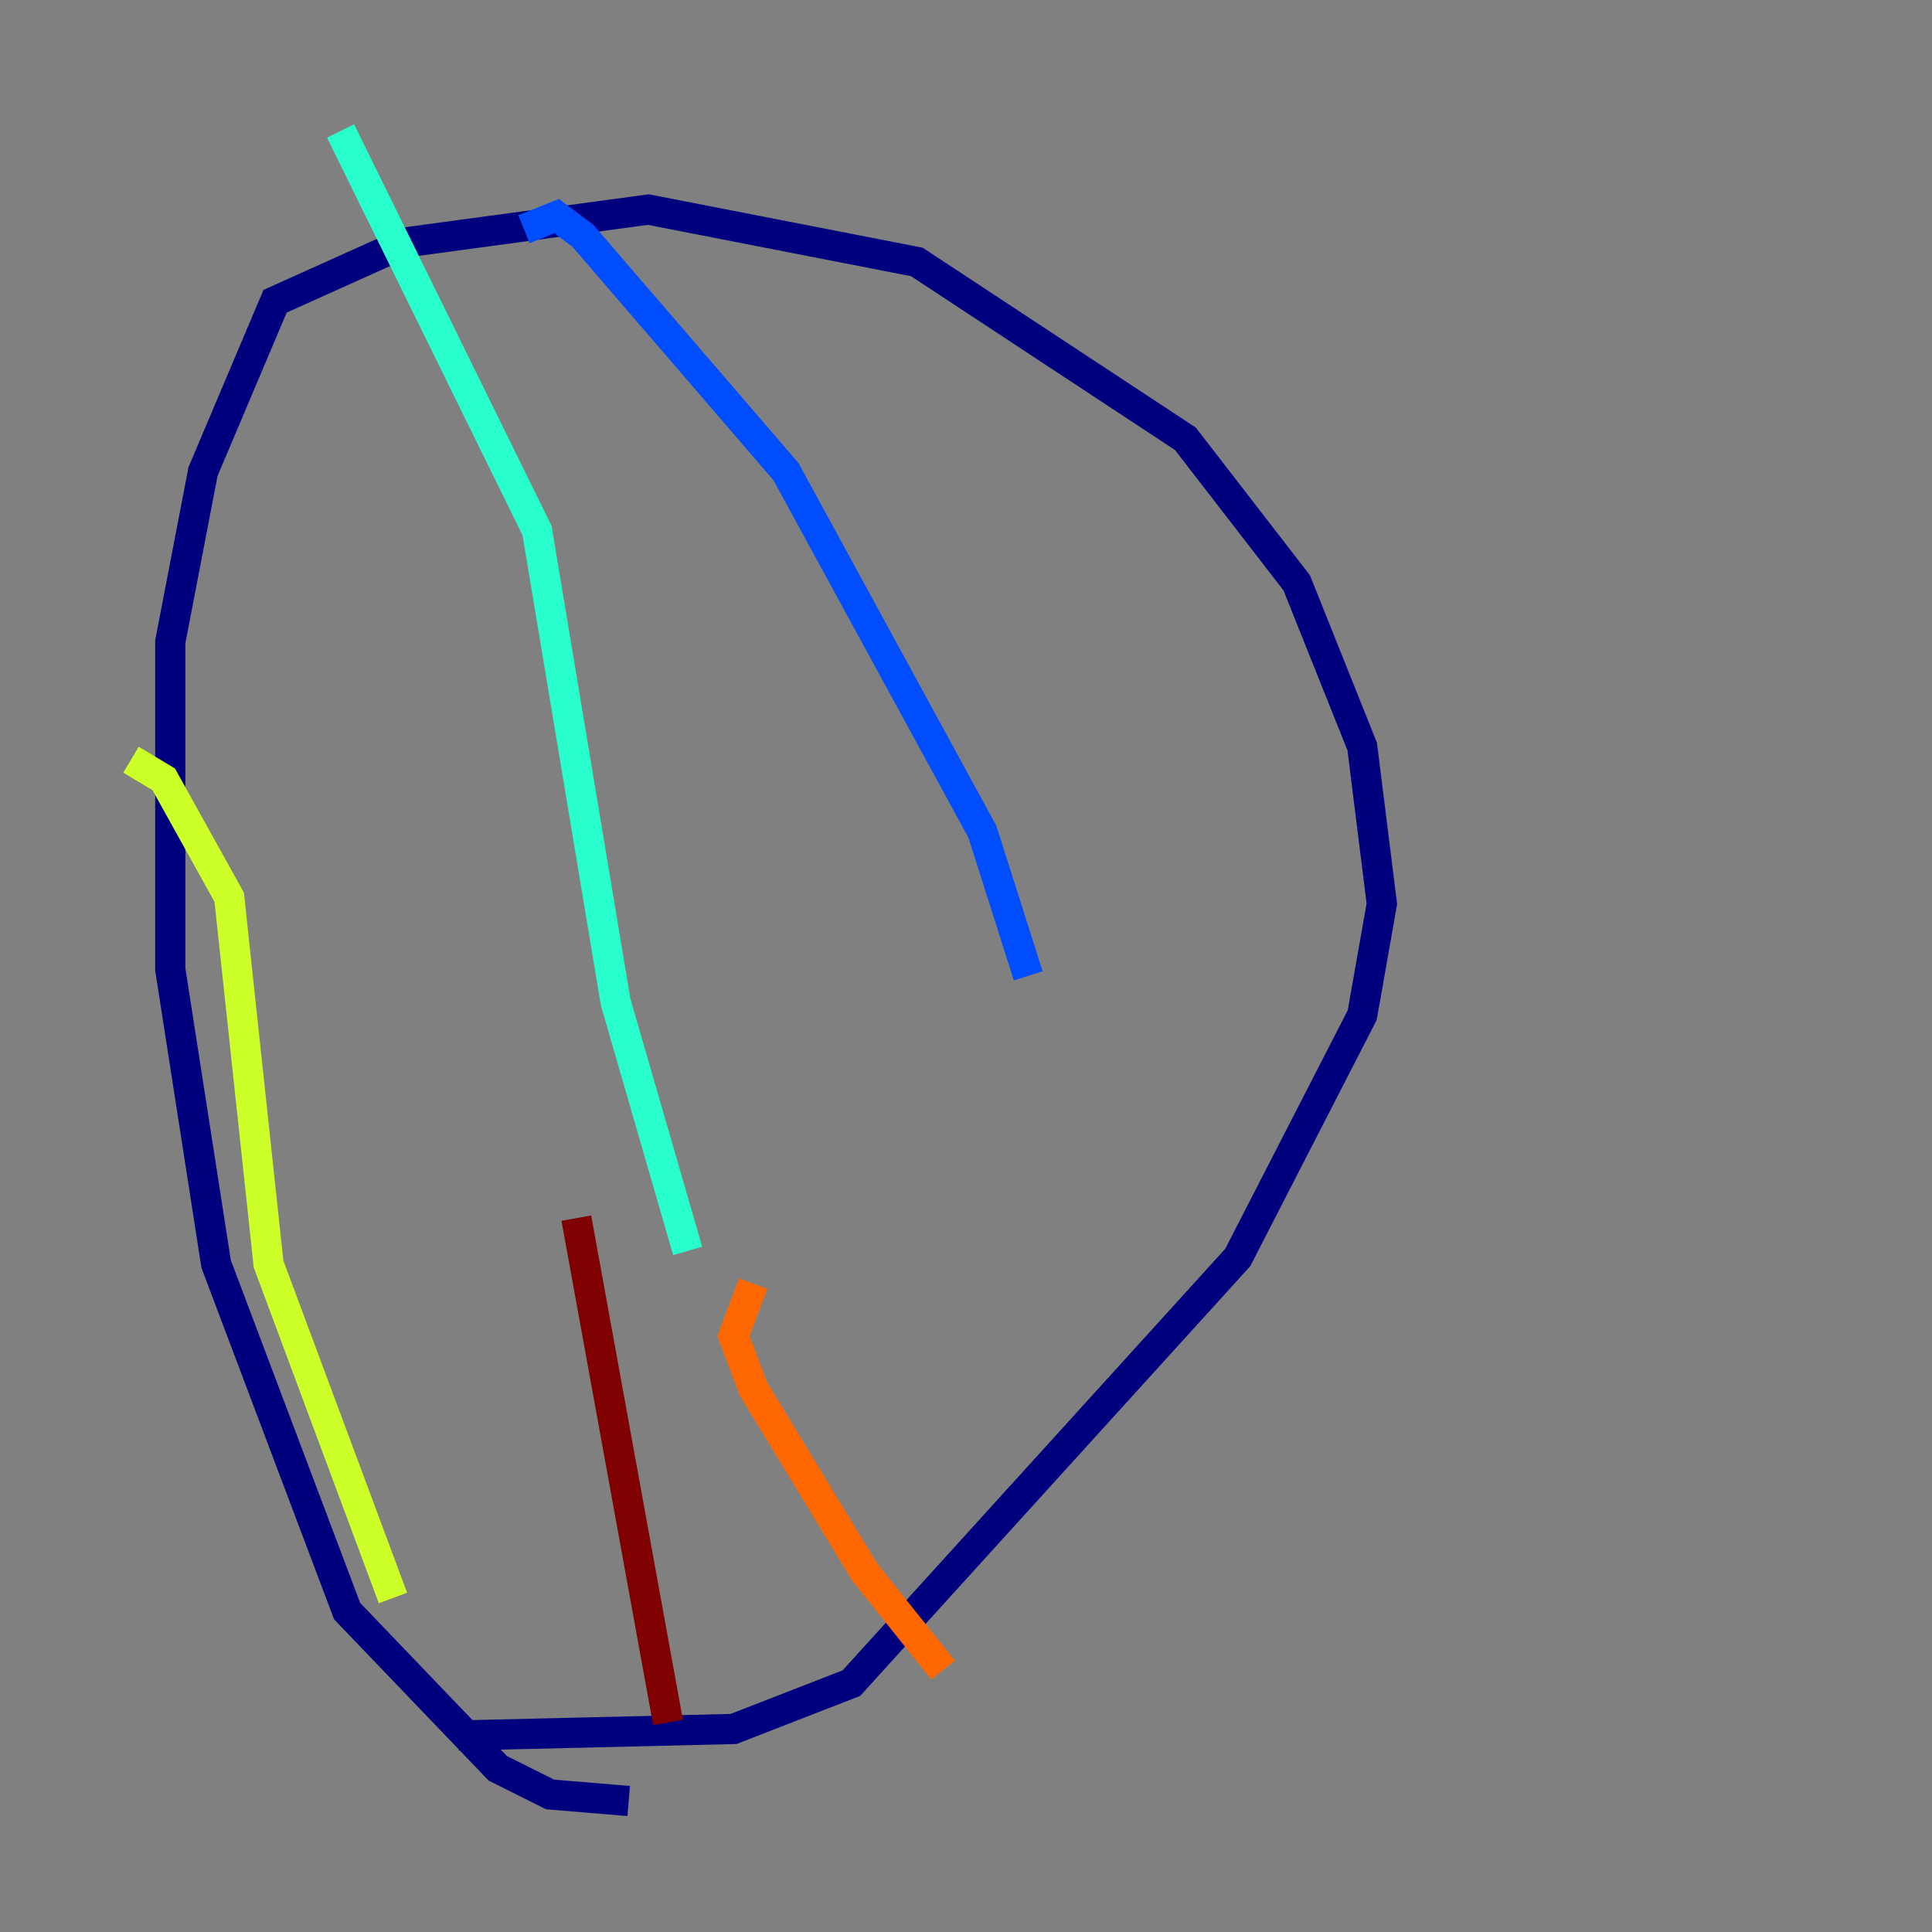 <?xml version="1.0" encoding="utf-8" ?>
<svg baseProfile="tiny" height="128" version="1.2" viewBox="0,0,128,128" width="128" xmlns="http://www.w3.org/2000/svg" xmlns:ev="http://www.w3.org/2001/xml-events" xmlns:xlink="http://www.w3.org/1999/xlink"><rect x="0" y="0" width="128" height="128" fill="#808080" stroke="none"/><defs /><polyline fill="none" points="41.654,119.322 36.447,118.888 32.976,117.153 22.997,106.739 14.319,83.742 11.281,64.217 11.281,42.522 13.451,31.241 18.224,19.959 26.902,16.054 42.956,13.885 60.746,17.356 78.536,29.071 85.912,38.617 90.251,49.464 91.552,59.878 90.251,67.254 82.007,83.308 56.407,111.512 48.597,114.549 30.373,114.983" stroke="#00007f" stroke-width="2" /><polyline fill="none" points="34.712,15.186 36.881,14.319 38.617,15.62 52.068,31.241 65.085,55.105 68.122,64.651" stroke="#004cff" stroke-width="2" /><polyline fill="none" points="22.563,8.678 35.58,35.146 40.786,66.386 45.559,82.875" stroke="#29ffcd" stroke-width="2" /><polyline fill="none" points="8.678,50.332 10.848,51.634 15.186,59.444 17.79,83.742 26.034,105.871" stroke="#cdff29" stroke-width="2" /><polyline fill="none" points="49.898,85.044 48.597,88.515 49.898,91.986 57.275,104.136 62.481,110.644" stroke="#ff6700" stroke-width="2" /><polyline fill="none" points="38.183,80.705 44.258,114.115" stroke="#7f0000" stroke-width="2" /></svg>